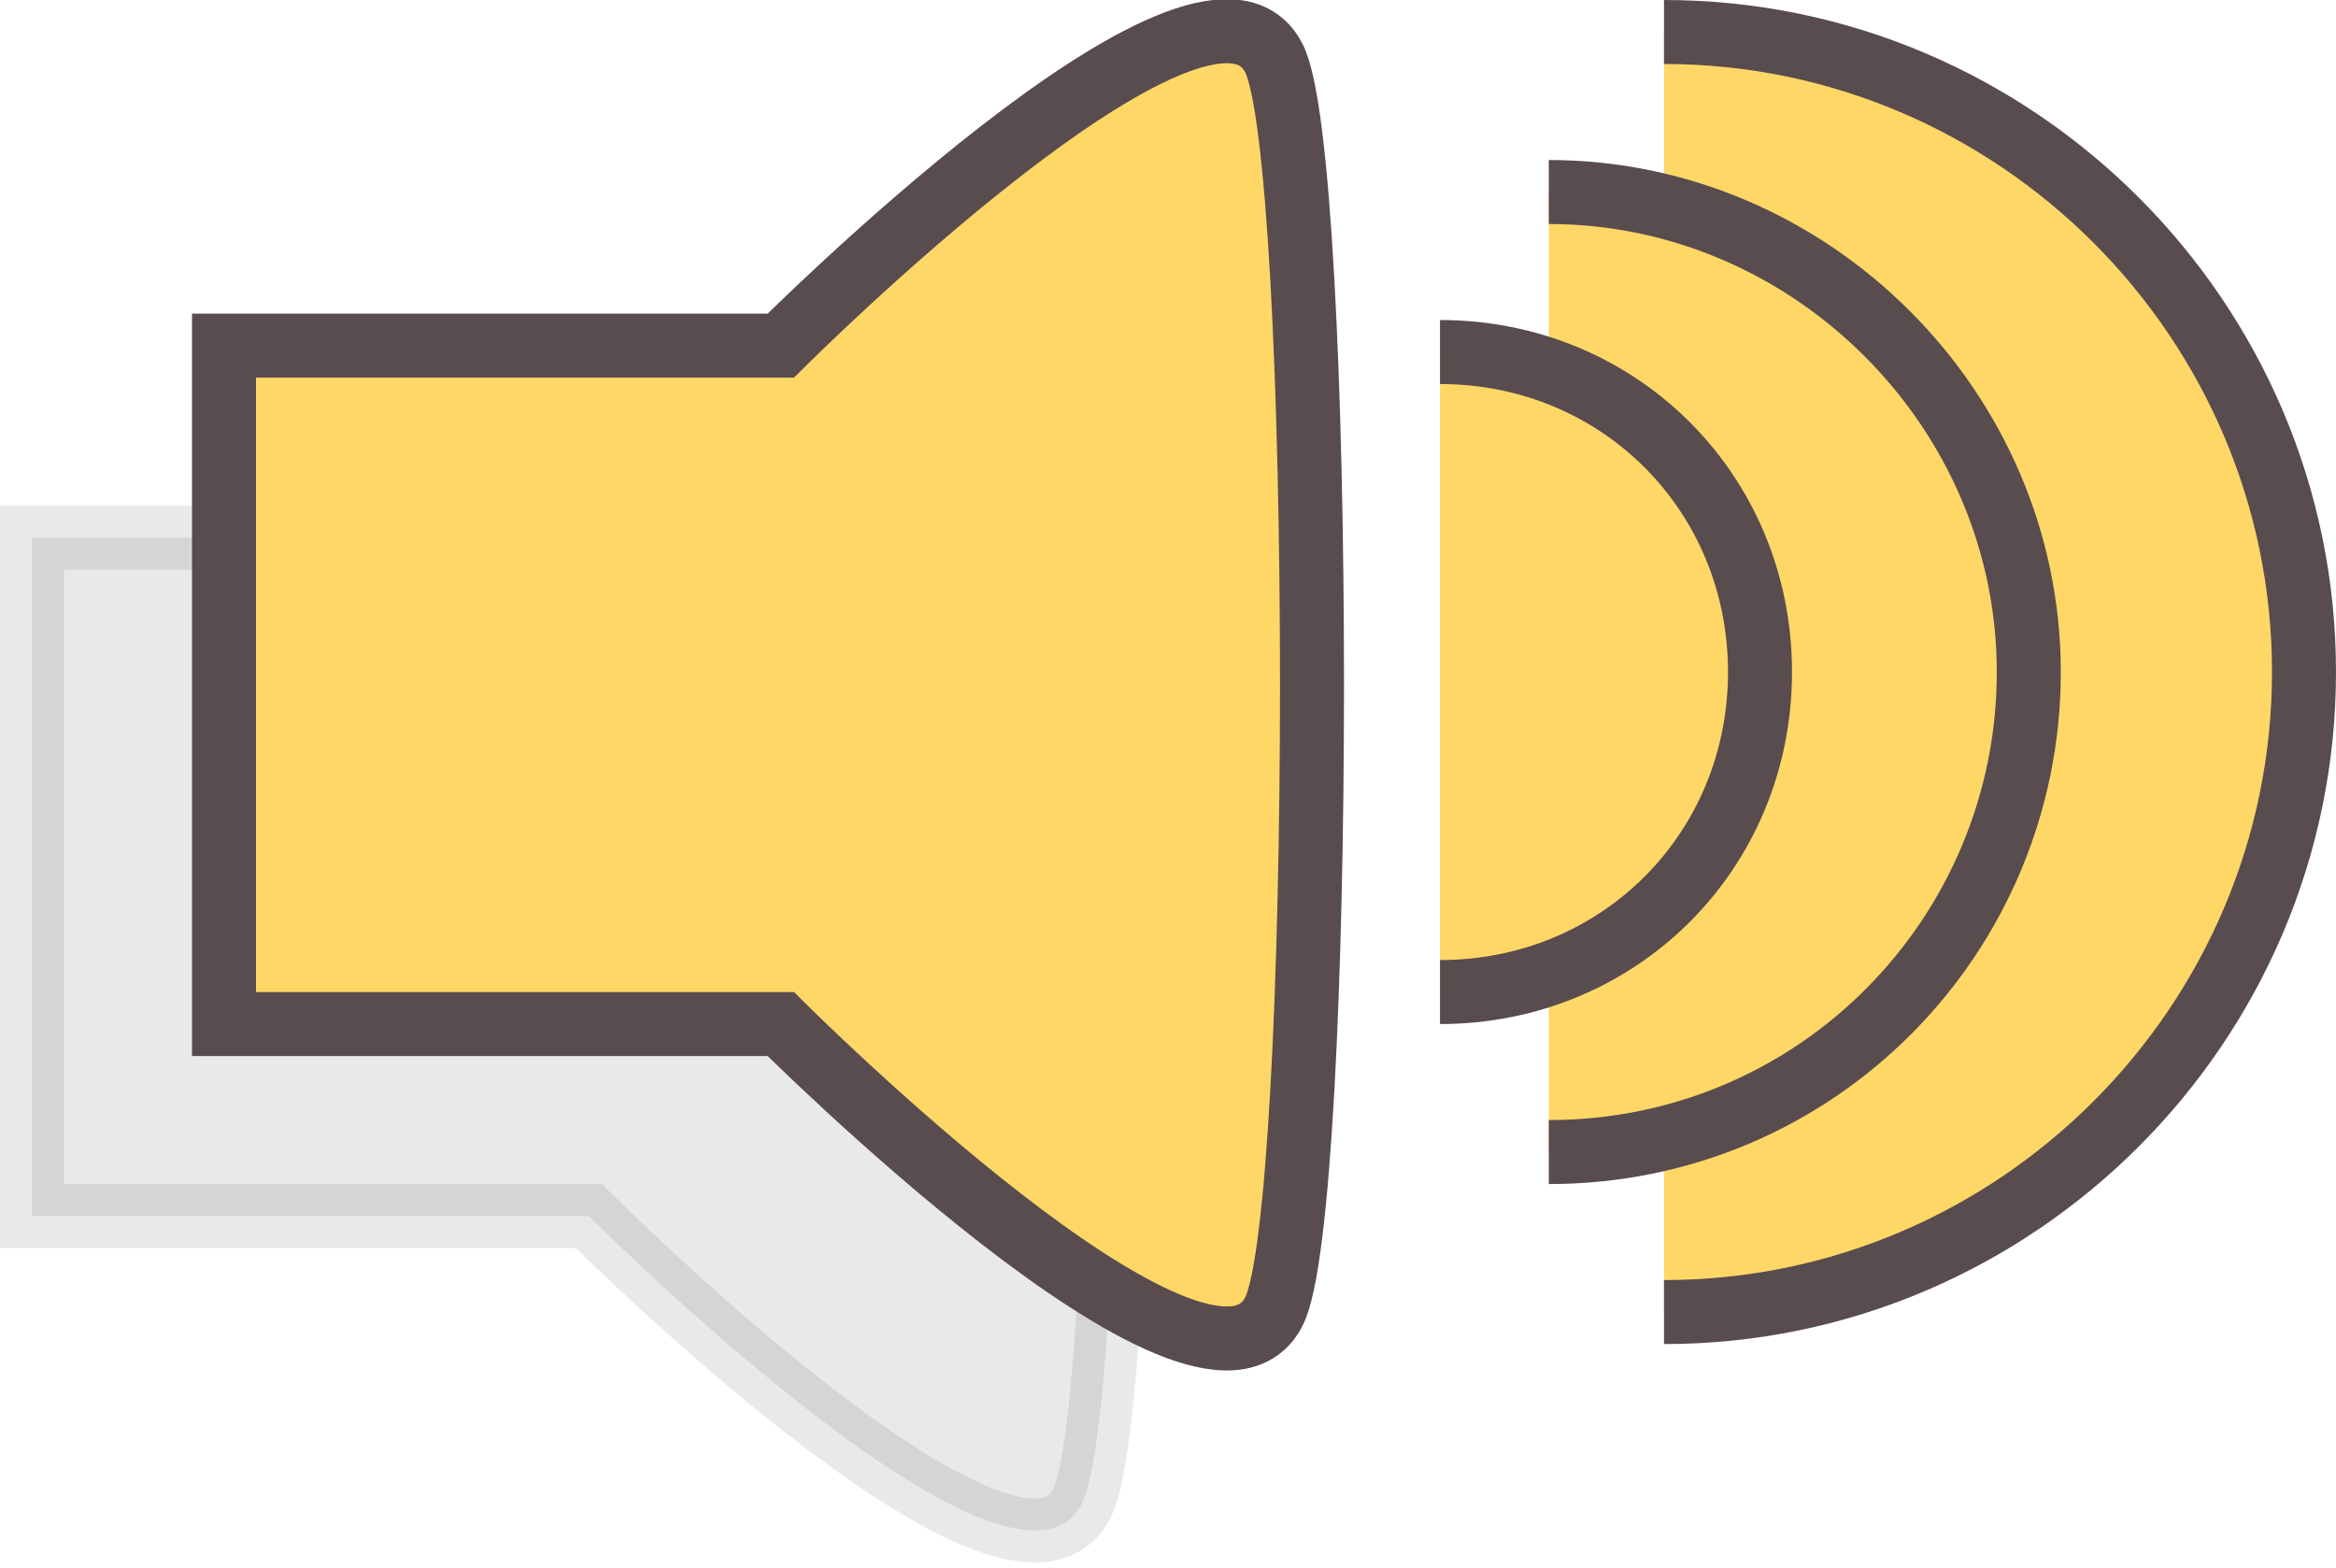 <?xml version="1.0" encoding="utf-8"?>
<!-- Generator: Adobe Illustrator 22.1.0, SVG Export Plug-In . SVG Version: 6.00 Build 0)  -->
<svg version="1.1" id="Layer_1" xmlns="http://www.w3.org/2000/svg" xmlns:xlink="http://www.w3.org/1999/xlink" x="0px" y="0px"
	 viewBox="0 0 36.5 24.5" style="enable-background:new 0 0 36.5 24.5;" xml:space="preserve">
<style type="text/css">
	.st0{opacity:0.1;fill:#231F20;stroke:#231F20;stroke-miterlimit:10;enable-background:new    ;}
	.st1{fill:#FFD767;stroke:#584C4F;stroke-miterlimit:10;}
</style>
<g id="Layer_5">
</g>
<g id="Layer_3">
</g>
<path class="st0" d="M16.9,3.9c-1.1-2.1-7.7,4.5-7.7,4.5s0,0-0.1,0H0.5V19h8.6h0.1c0,0,6.6,6.6,7.7,4.5C17.7,22,17.7,5.4,16.9,3.9z"
	/>
<path class="st1" d="M26,0.5c5.5,0,10,4.5,10,10s-4.5,10-10,10"/>
<path class="st1" d="M24.2,3c4.1,0,7.5,3.4,7.5,7.5S28.4,18,24.2,18"/>
<path class="st1" d="M19.9,0.9c-1.1-2.1-7.7,4.5-7.7,4.5s0,0-0.1,0H3.5V16h8.6h0.1c0,0,6.6,6.6,7.7,4.5C20.7,19,20.7,2.4,19.9,0.9z"
	/>
<path class="st1" d="M22.5,5.5c2.8,0,5,2.2,5,5s-2.2,5-5,5"/>
</svg>
